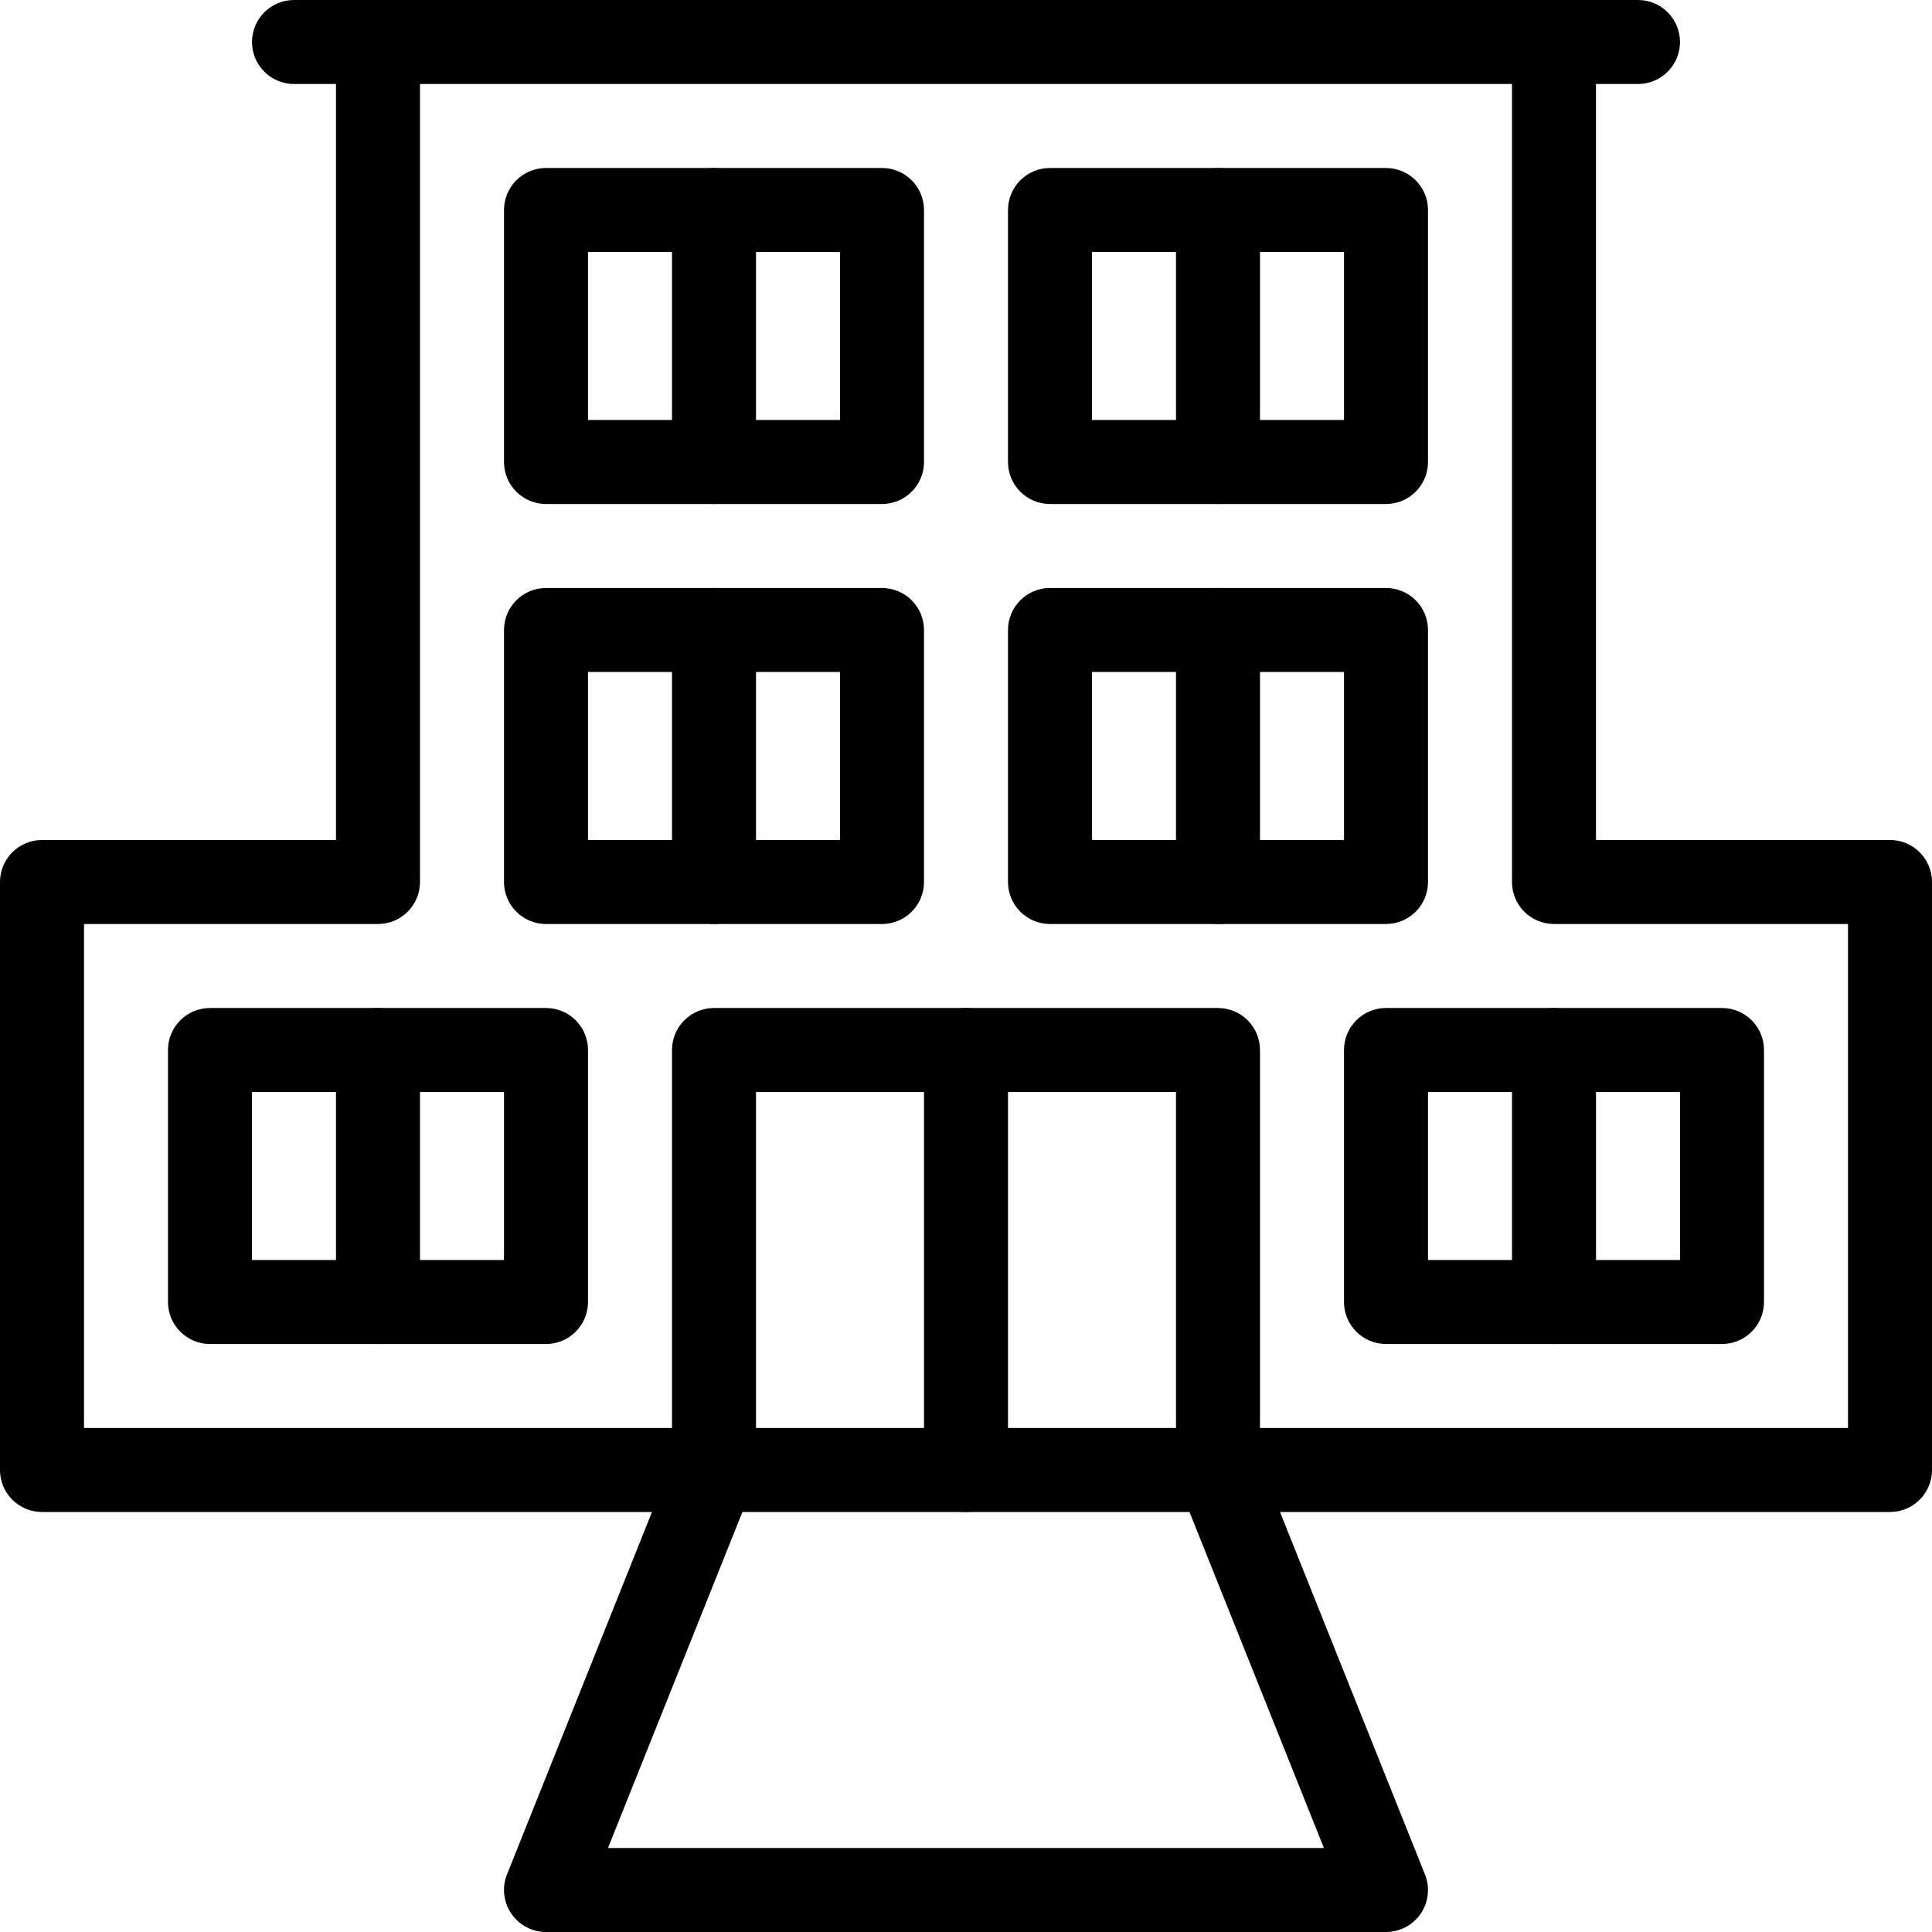 <?xml version="1.0" encoding="iso-8859-1"?>
<!-- Generator: Adobe Illustrator 19.0.0, SVG Export Plug-In . SVG Version: 6.00 Build 0)  -->
<svg version="1.1" id="Capa_1" xmlns="http://www.w3.org/2000/svg" xmlns:xlink="http://www.w3.org/1999/xlink" x="0px" y="0px"
	 viewBox="0 0 490.667 490.667" style="enable-background:new 0 0 490.667 490.667;" xml:space="preserve">
<g>
	<g>
		<path d="M416,0H74.667C68.779,0,64,4.779,64,10.667s4.779,10.667,10.667,10.667H416c5.888,0,10.667-4.779,10.667-10.667
			S421.888,0,416,0z"/>
	</g>
</g>
<g>
	<g>
		<path d="M480,213.333h-74.667V10.667C405.333,4.779,400.555,0,394.667,0C388.779,0,384,4.779,384,10.667V224
			c0,5.888,4.779,10.667,10.667,10.667h74.667v128h-448v-128H96c5.888,0,10.667-4.779,10.667-10.667V10.667
			C106.667,4.779,101.888,0,96,0S85.333,4.779,85.333,10.667v202.667H10.667C4.779,213.333,0,218.112,0,224v149.333
			C0,379.221,4.779,384,10.667,384H480c5.888,0,10.667-4.779,10.667-10.667V224C490.667,218.112,485.888,213.333,480,213.333z"/>
	</g>
</g>
<g>
	<g>
		<path d="M361.899,476.053L320,371.285V266.667c0-5.888-4.779-10.667-10.667-10.667h-128c-5.888,0-10.667,4.779-10.667,10.667
			v104.619l-41.899,104.747c-1.323,3.285-0.917,7.019,1.067,9.941c1.984,2.923,5.291,4.693,8.832,4.693H352
			c3.541,0,6.848-1.771,8.832-4.672C362.795,483.072,363.221,479.339,361.899,476.053z M154.411,469.333l36.821-92.032
			c0.512-1.28,0.768-2.624,0.768-3.968v-96h106.667v96c0,1.344,0.256,2.688,0.747,3.968l36.821,92.032H154.411z"/>
	</g>
</g>
<g>
	<g>
		<path d="M245.333,256c-5.888,0-10.667,4.779-10.667,10.667v106.667c0,5.888,4.779,10.667,10.667,10.667S256,379.221,256,373.333
			V266.667C256,260.779,251.221,256,245.333,256z"/>
	</g>
</g>
<g>
	<g>
		<path d="M224,149.333h-85.333c-5.888,0-10.667,4.779-10.667,10.667v64c0,5.888,4.779,10.667,10.667,10.667H224
			c5.888,0,10.667-4.779,10.667-10.667v-64C234.667,154.112,229.888,149.333,224,149.333z M213.333,213.333h-64v-42.667h64V213.333z
			"/>
	</g>
</g>
<g>
	<g>
		<path d="M352,149.333h-85.333c-5.888,0-10.667,4.779-10.667,10.667v64c0,5.888,4.779,10.667,10.667,10.667H352
			c5.888,0,10.667-4.779,10.667-10.667v-64C362.667,154.112,357.888,149.333,352,149.333z M341.333,213.333h-64v-42.667h64V213.333z
			"/>
	</g>
</g>
<g>
	<g>
		<path d="M224,42.667h-85.333c-5.888,0-10.667,4.779-10.667,10.667v64c0,5.888,4.779,10.667,10.667,10.667H224
			c5.888,0,10.667-4.779,10.667-10.667v-64C234.667,47.445,229.888,42.667,224,42.667z M213.333,106.667h-64V64h64V106.667z"/>
	</g>
</g>
<g>
	<g>
		<path d="M352,42.667h-85.333c-5.888,0-10.667,4.779-10.667,10.667v64c0,5.888,4.779,10.667,10.667,10.667H352
			c5.888,0,10.667-4.779,10.667-10.667v-64C362.667,47.445,357.888,42.667,352,42.667z M341.333,106.667h-64V64h64V106.667z"/>
	</g>
</g>
<g>
	<g>
		<path d="M181.333,149.333c-5.888,0-10.667,4.779-10.667,10.667v64c0,5.888,4.779,10.667,10.667,10.667S192,229.888,192,224v-64
			C192,154.112,187.221,149.333,181.333,149.333z"/>
	</g>
</g>
<g>
	<g>
		<path d="M138.667,256H53.333c-5.888,0-10.667,4.779-10.667,10.667v64c0,5.888,4.779,10.667,10.667,10.667h85.333
			c5.888,0,10.667-4.779,10.667-10.667v-64C149.333,260.779,144.555,256,138.667,256z M128,320H64v-42.667h64V320z"/>
	</g>
</g>
<g>
	<g>
		<path d="M96,256c-5.888,0-10.667,4.779-10.667,10.667v64c0,5.888,4.779,10.667,10.667,10.667s10.667-4.779,10.667-10.667v-64
			C106.667,260.779,101.888,256,96,256z"/>
	</g>
</g>
<g>
	<g>
		<path d="M437.333,256H352c-5.888,0-10.667,4.779-10.667,10.667v64c0,5.888,4.779,10.667,10.667,10.667h85.333
			c5.888,0,10.667-4.779,10.667-10.667v-64C448,260.779,443.221,256,437.333,256z M426.667,320h-64v-42.667h64V320z"/>
	</g>
</g>
<g>
	<g>
		<path d="M394.667,256c-5.888,0-10.667,4.779-10.667,10.667v64c0,5.888,4.779,10.667,10.667,10.667
			c5.888,0,10.667-4.779,10.667-10.667v-64C405.333,260.779,400.555,256,394.667,256z"/>
	</g>
</g>
<g>
	<g>
		<path d="M309.333,149.333c-5.888,0-10.667,4.779-10.667,10.667v64c0,5.888,4.779,10.667,10.667,10.667S320,229.888,320,224v-64
			C320,154.112,315.221,149.333,309.333,149.333z"/>
	</g>
</g>
<g>
	<g>
		<path d="M181.333,42.667c-5.888,0-10.667,4.779-10.667,10.667v64c0,5.888,4.779,10.667,10.667,10.667S192,123.221,192,117.333v-64
			C192,47.445,187.221,42.667,181.333,42.667z"/>
	</g>
</g>
<g>
	<g>
		<path d="M309.333,42.667c-5.888,0-10.667,4.779-10.667,10.667v64c0,5.888,4.779,10.667,10.667,10.667S320,123.221,320,117.333v-64
			C320,47.445,315.221,42.667,309.333,42.667z"/>
	</g>
</g>
<g>
</g>
<g>
</g>
<g>
</g>
<g>
</g>
<g>
</g>
<g>
</g>
<g>
</g>
<g>
</g>
<g>
</g>
<g>
</g>
<g>
</g>
<g>
</g>
<g>
</g>
<g>
</g>
<g>
</g>
</svg>
